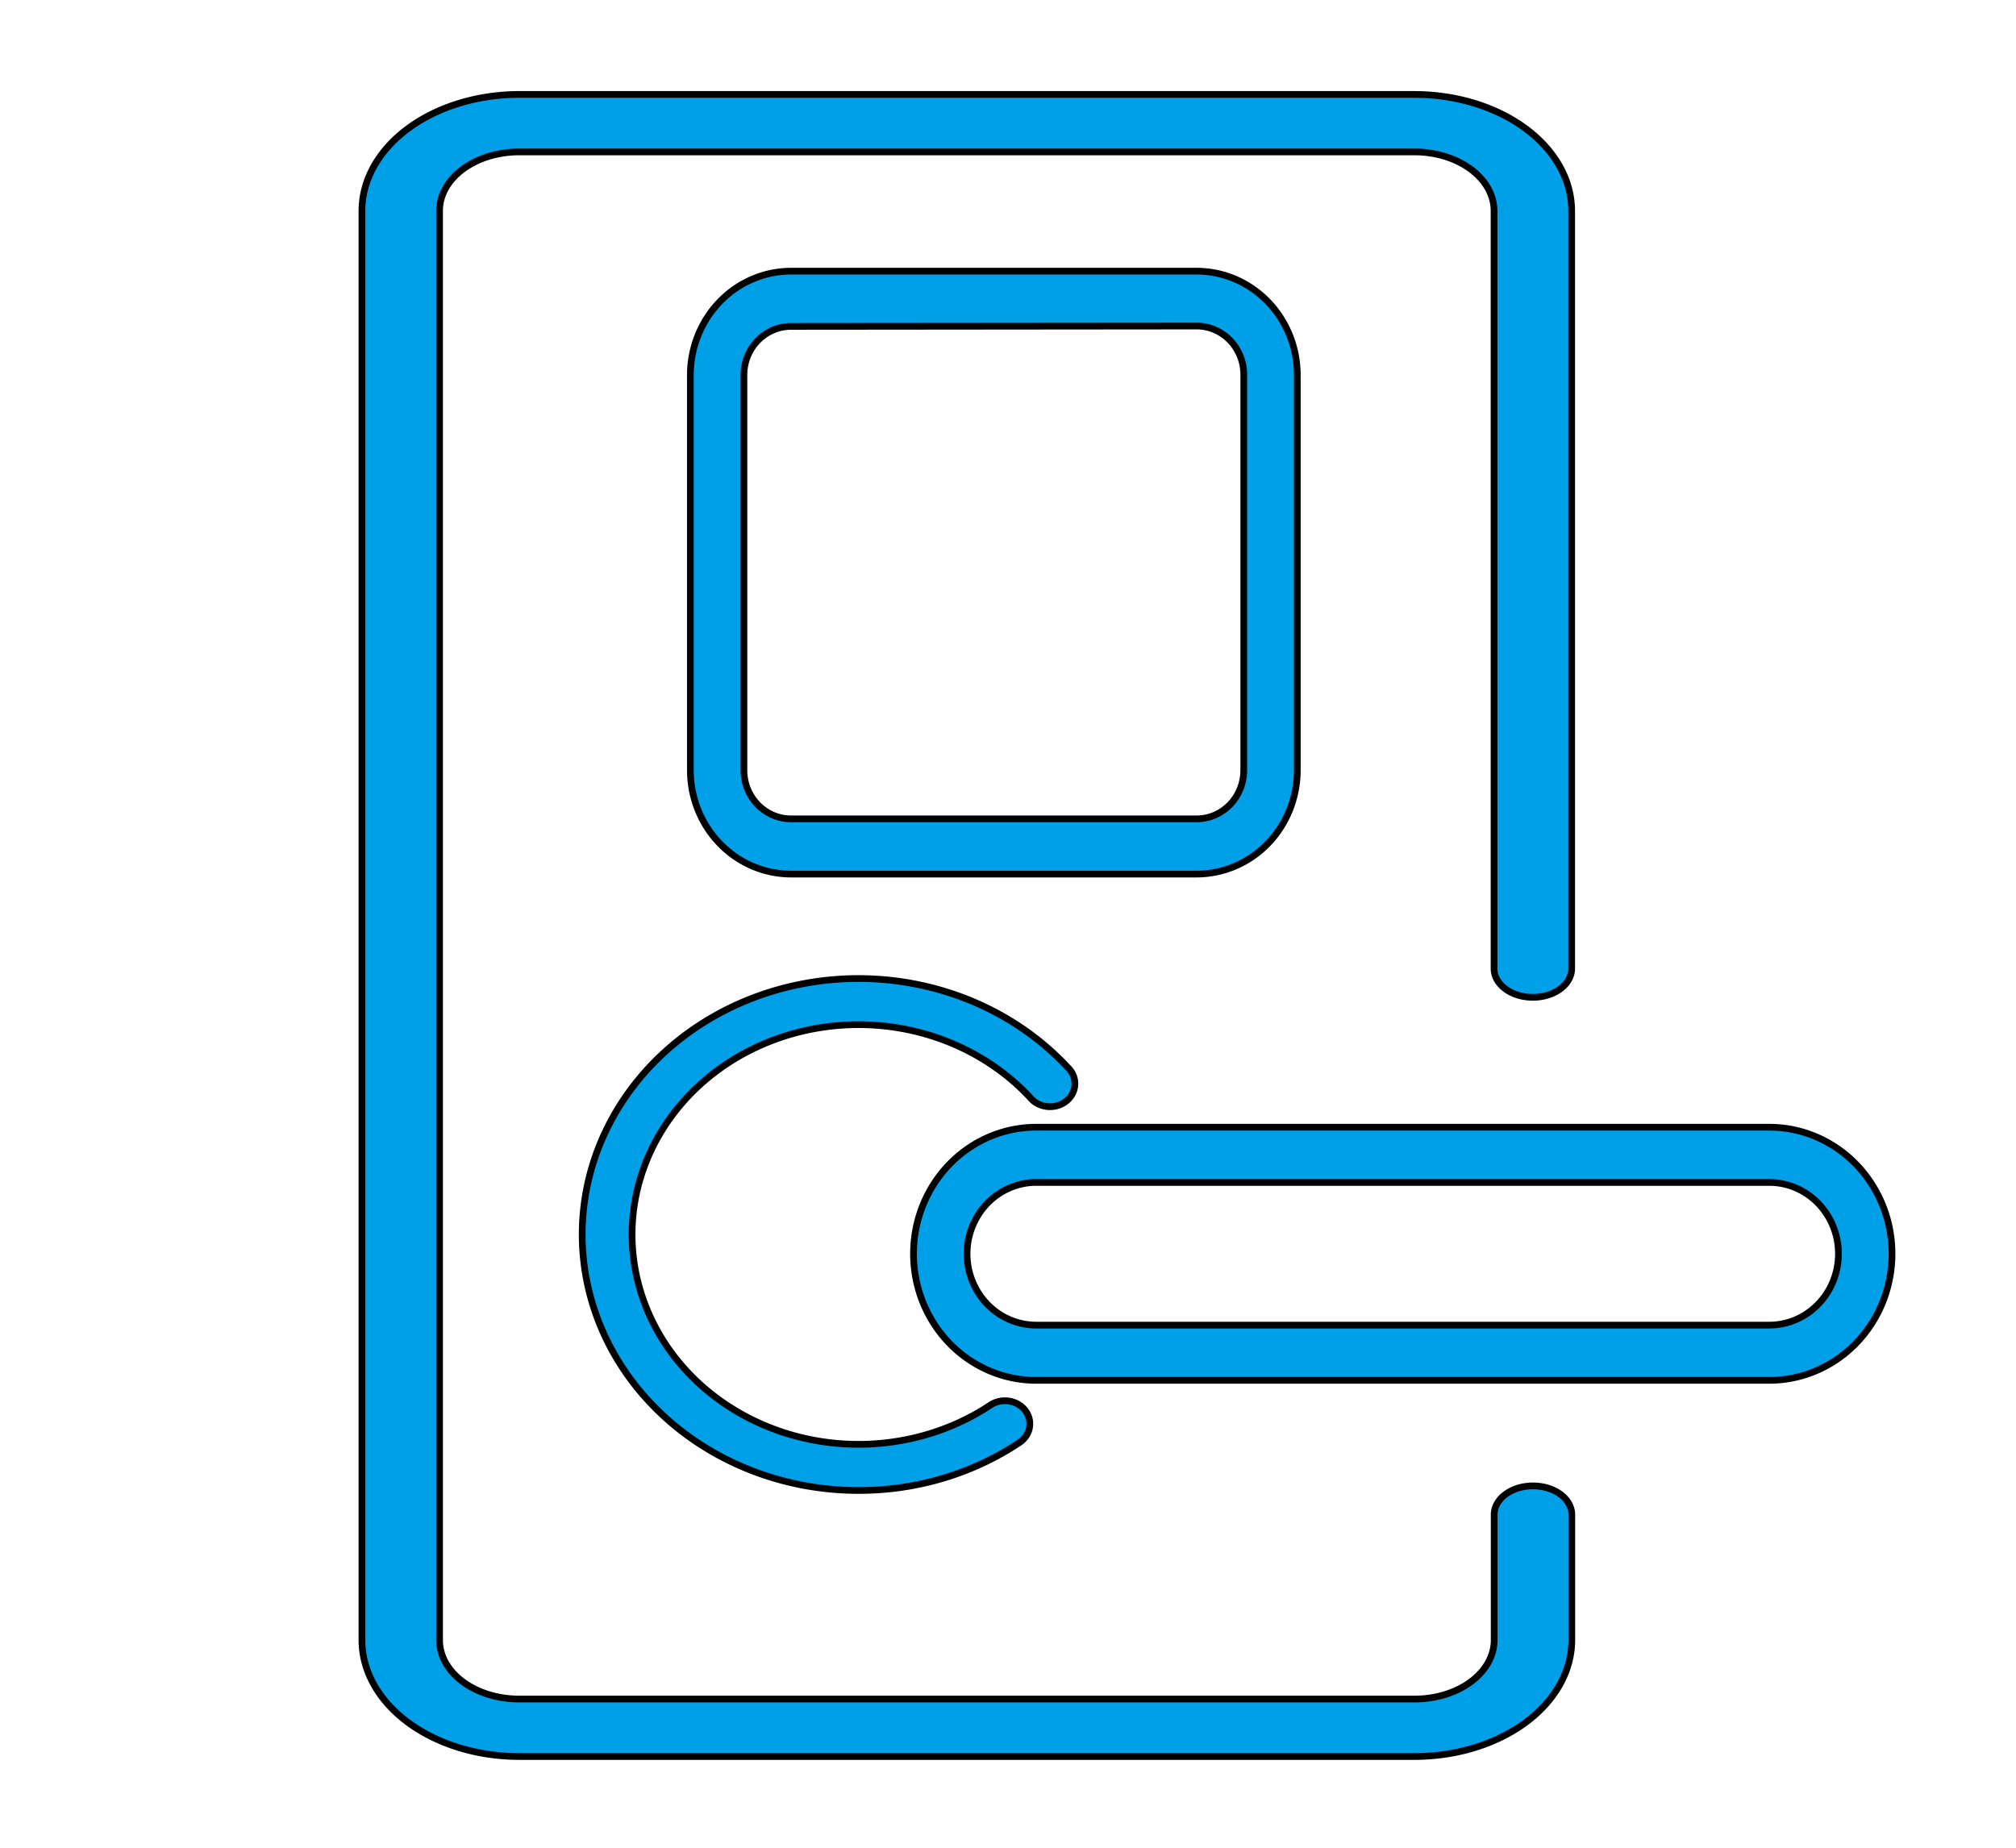 <svg width="300" height="275" xmlns="http://www.w3.org/2000/svg" clip-rule="evenodd"><path stroke="null" id="svg_2" d="m210.487,261.424l-133.234,0a23.412,17.337 0 0 1 -23.393,-17.323l0,-212.723a23.412,17.337 0 0 1 23.393,-17.323l133.253,0a23.412,17.337 0 0 1 23.374,17.323l0,112.777a5.776,4.277 0 0 1 -11.552,0l0,-112.777a11.841,8.768 0 0 0 -11.841,-8.768l-133.234,0a11.841,8.768 0 0 0 -11.841,8.768l0,212.723a11.841,8.768 0 0 0 11.841,8.768l133.253,0a11.841,8.768 0 0 0 11.841,-8.768l0,-18.677a5.776,4.277 0 0 1 11.552,0l0,18.677a23.412,17.337 0 0 1 -23.412,17.323z" fill="#00a0e9"/><path stroke="null" id="svg_3" d="m178.083,130.09l-60.379,0a14.995,15.467 0 0 1 -14.969,-15.439l0,-58.908a14.995,15.467 0 0 1 14.969,-15.385l60.379,0a14.995,15.467 0 0 1 14.969,15.439l0,58.908a14.995,15.467 0 0 1 -14.969,15.385zm-60.379,-81.512a7.013,7.233 0 0 0 -7,7.22l0,58.908a7.013,7.233 0 0 0 7,7.165l60.379,0a7.013,7.233 0 0 0 7,-7.22l0,-58.908a7.013,7.233 0 0 0 -7,-7.22l-60.379,0.055zm145.582,156.86l-109.084,0a18.263,18.837 0 0 1 0,-37.674l109.084,0a18.263,18.837 0 1 1 0,37.674zm-109.084,-29.454a10.293,10.617 0 0 0 0,21.234l109.084,0a10.293,10.617 0 1 0 0,-21.234l-109.084,0z" fill="#00a0e9"/><path stroke="null" id="svg_4" d="m127.743,221.827a41.109,38.095 0 1 1 31.168,-62.939a3.705,3.433 0 1 1 -5.594,4.486a33.7,31.229 0 1 0 -5.977,45.774a3.705,3.433 0 1 1 4.31,5.584a40.837,37.843 0 0 1 -23.907,7.095z" fill="#00a0e9"/></svg>
